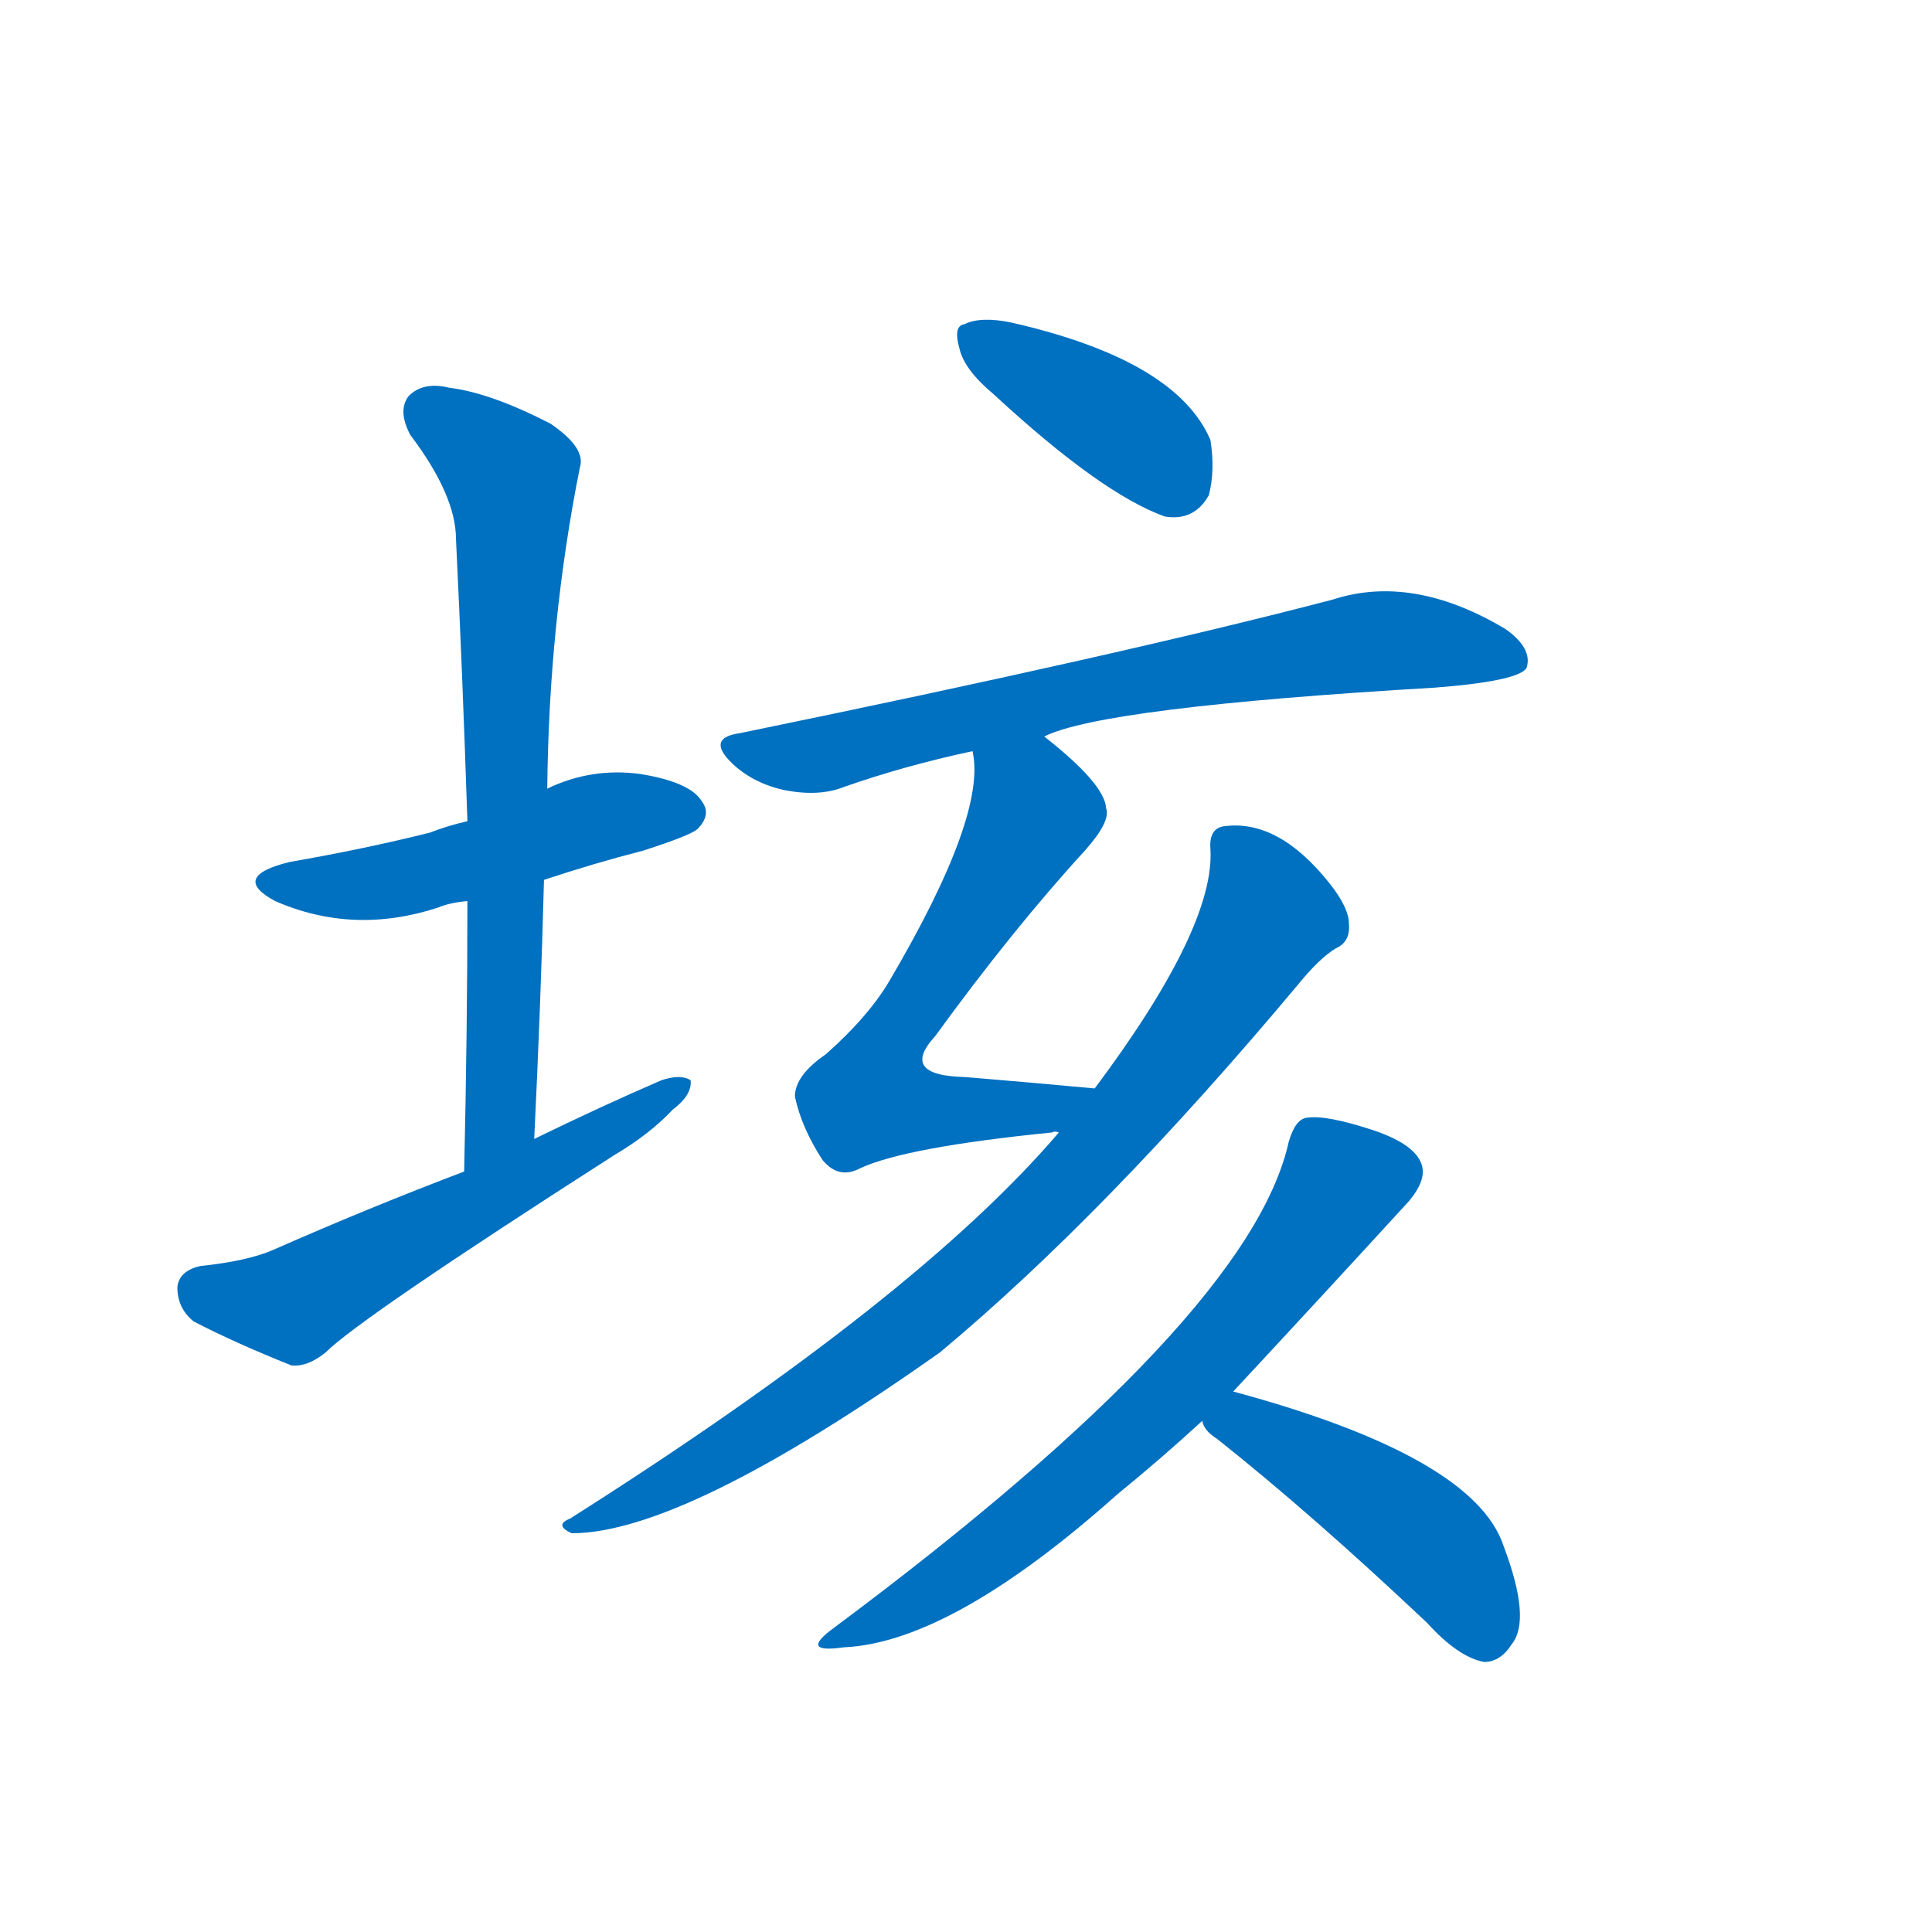 <svg width='83' height='83' >
                                <g transform="translate(3, 70) scale(0.07, -0.07)">
                                    <!-- 先将完整的字以灰色字体绘制完成，层级位于下面 -->
                                                                        <path d="M 291 460 Q 321 470 352 478 Q 380 487 385 491 Q 394 500 388 508 Q 381 520 350 525 Q 320 529 293 516 L 244 496 Q 231 493 221 489 Q 181 479 135 471 Q 98 462 126 447 Q 174 426 226 443 Q 233 446 244 447 L 291 460 Z" style="fill: #0070C0;"></path>
                                                                        <path d="M 285 301 Q 289 383 291 460 L 293 516 Q 294 618 313 713 Q 317 725 295 740 Q 258 759 233 762 Q 217 766 208 757 Q 201 748 209 733 Q 237 696 237 669 Q 241 587 244 496 L 244 447 Q 244 368 242 281 C 241 251 284 271 285 301 Z" style="fill: #0070C0;"></path>
                                                                        <path d="M 242 281 Q 184 259 125 233 Q 109 226 80 223 Q 67 220 66 210 Q 66 197 76 189 Q 101 176 136 162 Q 146 161 157 170 Q 178 191 334 291 Q 356 304 370 319 Q 382 328 381 337 Q 375 341 363 337 Q 326 321 285 301 L 242 281 Z" style="fill: #0070C0;"></path>
                                                                        <path d="M 567 758 Q 633 697 672 683 Q 690 680 699 696 Q 703 711 700 730 Q 679 779 578 802 Q 559 806 549 801 Q 542 800 546 786 Q 549 773 567 758 Z" style="fill: #0070C0;"></path>
                                                                        <path d="M 598 548 Q 634 566 838 578 Q 889 582 894 590 Q 898 602 881 614 Q 824 648 775 632 Q 645 598 411 550 Q 390 547 407 531 Q 420 519 439 515 Q 460 511 475 517 Q 512 530 554 539 L 598 548 Z" style="fill: #0070C0;"></path>
                                                                        <path d="M 629 332 Q 586 336 549 339 Q 509 340 531 364 Q 579 430 623 478 Q 639 496 636 504 Q 635 519 598 548 C 575 567 551 569 554 539 Q 563 500 503 398 Q 490 376 464 353 Q 445 340 445 327 Q 449 308 462 288 Q 472 276 485 283 Q 513 296 603 305 Q 604 306 607 305 C 637 307 659 329 629 332 Z" style="fill: #0070C0;"></path>
                                                                        <path d="M 607 305 Q 520 203 307 68 Q 297 64 308 59 Q 377 59 534 170 Q 636 255 754 396 Q 767 412 777 418 Q 786 422 785 433 Q 785 443 773 458 Q 742 497 709 493 Q 699 492 700 479 Q 703 431 629 332 L 607 305 Z" style="fill: #0070C0;"></path>
                                                                        <path d="M 714 146 Q 768 204 822 263 Q 832 275 830 284 Q 827 297 801 306 Q 771 316 759 314 Q 752 313 748 299 Q 724 191 469 1 Q 447 -15 475 -11 Q 541 -8 643 83 Q 670 105 695 128 L 714 146 Z" style="fill: #0070C0;"></path>
                                                                        <path d="M 695 128 Q 696 122 704 117 Q 762 71 833 4 Q 852 -17 868 -20 Q 878 -20 885 -9 Q 897 6 880 51 Q 862 106 714 146 C 685 154 681 154 695 128 Z" style="fill: #0070C0;"></path>
                                    
                                    
                                                                                                                                                                                                                                                                                                                                                                                                                                                                                                                                                                                                                                                                                                                                                                                        </g>
                            </svg>